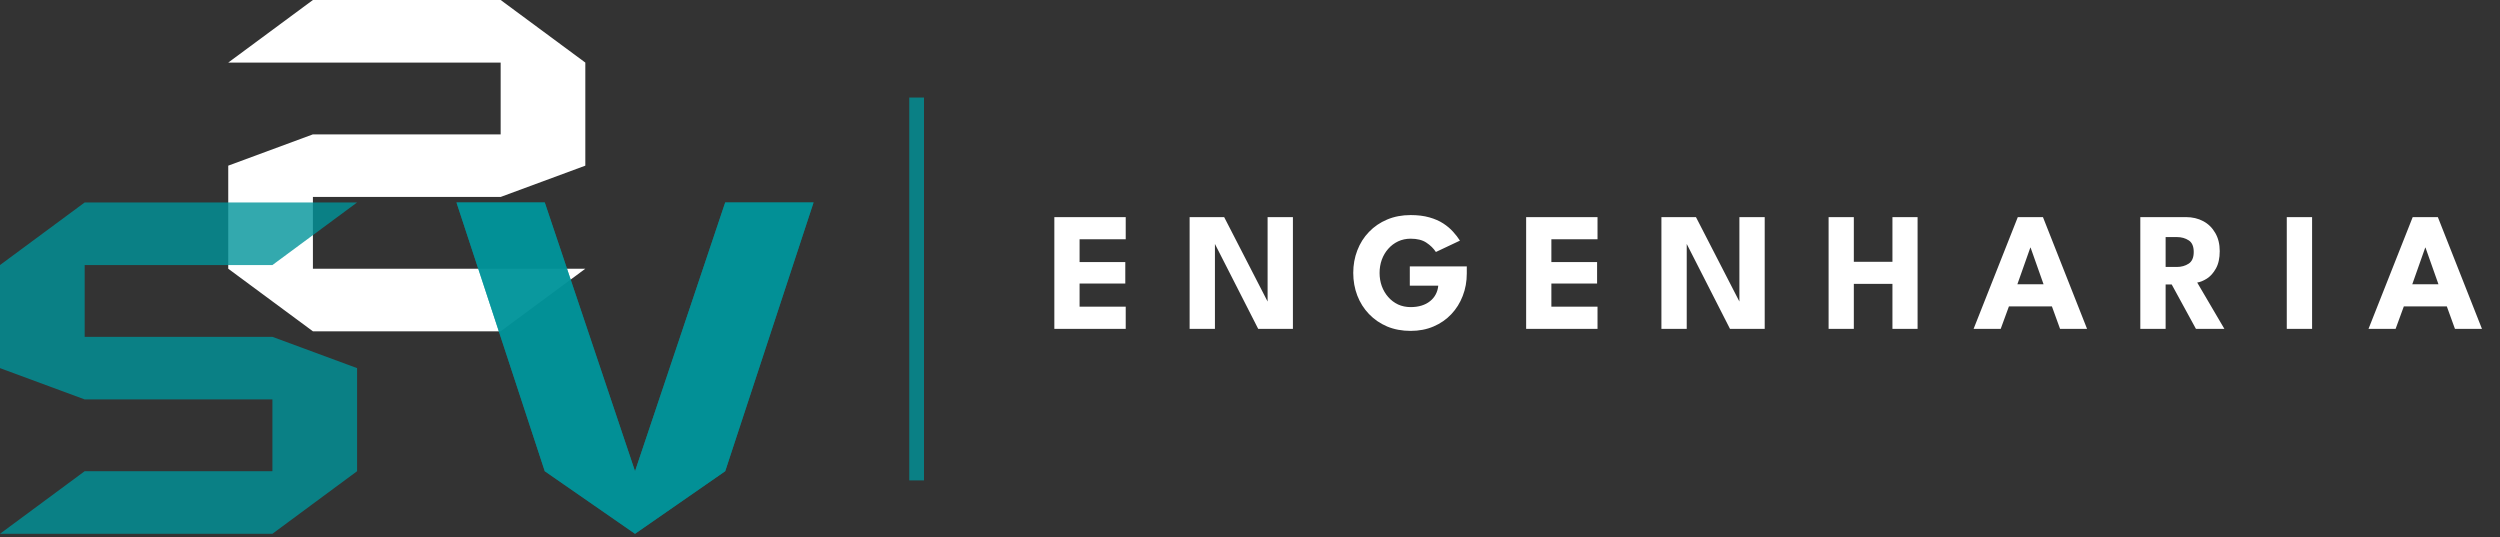 <svg width="256" height="55" viewBox="0 0 256 55" fill="none" xmlns="http://www.w3.org/2000/svg">
<rect x="0" y="0" width="256" height="55" fill="#333333" stroke="none"/>
<path d="M107.965 22.231H115.274V24.502H110.549V26.834H115.23V29.037H110.549V31.404H115.274V33.675H107.965V22.231ZM124.218 24.606L124.409 24.641V33.675H121.817V22.231H125.354L129.993 31.248L129.802 31.282V22.231H132.394V33.675H128.839L124.218 24.606ZM144.364 27.277H150.199V28.005C150.199 28.826 150.06 29.592 149.783 30.303C149.511 31.014 149.121 31.638 148.612 32.175C148.104 32.713 147.497 33.132 146.792 33.432C146.087 33.733 145.306 33.883 144.451 33.883C143.566 33.883 142.763 33.733 142.041 33.432C141.324 33.126 140.705 32.701 140.185 32.158C139.665 31.615 139.266 30.985 138.989 30.268C138.711 29.545 138.573 28.771 138.573 27.944C138.573 27.123 138.711 26.355 138.989 25.638C139.266 24.916 139.665 24.285 140.185 23.748C140.705 23.205 141.324 22.783 142.041 22.482C142.763 22.176 143.566 22.023 144.451 22.023C145.173 22.023 145.809 22.101 146.358 22.257C146.913 22.413 147.39 22.621 147.789 22.881C148.188 23.141 148.526 23.427 148.803 23.739C149.081 24.046 149.312 24.346 149.497 24.641L147.035 25.803C146.798 25.439 146.474 25.121 146.063 24.849C145.659 24.577 145.121 24.442 144.451 24.442C143.983 24.442 143.552 24.534 143.159 24.719C142.772 24.904 142.436 25.158 142.153 25.482C141.87 25.8 141.65 26.173 141.494 26.6C141.344 27.022 141.269 27.47 141.269 27.944C141.269 28.424 141.344 28.875 141.494 29.297C141.65 29.719 141.87 30.092 142.153 30.415C142.436 30.739 142.772 30.993 143.159 31.178C143.552 31.357 143.983 31.447 144.451 31.447C144.861 31.447 145.234 31.395 145.569 31.291C145.905 31.187 146.194 31.037 146.436 30.84C146.685 30.644 146.878 30.412 147.017 30.146C147.162 29.875 147.248 29.577 147.277 29.253H144.364V27.277ZM156.277 22.231H163.586V24.502H158.861V26.834H163.542V29.037H158.861V31.404H163.586V33.675H156.277V22.231ZM172.53 24.606L172.721 24.641V33.675H170.129V22.231H173.666L178.305 31.248L178.114 31.282V22.231H180.706V33.675H177.151L172.53 24.606ZM193.786 29.071H189.832V33.675H187.249V22.231H189.832V26.808H193.786V22.231H196.361V33.675H193.786V29.071ZM206.623 22.231H209.198L213.715 33.675H210.95L210.117 31.378H205.713L204.872 33.675H202.097L206.623 22.231ZM206.58 29.106H209.259L207.932 25.352H207.906L206.58 29.106ZM219.168 22.231H223.832C224.497 22.231 225.089 22.369 225.609 22.647C226.13 22.924 226.54 23.326 226.841 23.852C227.147 24.372 227.3 24.994 227.3 25.716C227.3 26.439 227.17 27.031 226.91 27.493C226.656 27.95 226.349 28.294 225.991 28.525C225.633 28.751 225.3 28.886 224.994 28.933L227.777 33.675H224.864L222.384 29.132H221.76V33.675H219.168V22.231ZM221.76 27.337H222.904C223.367 27.337 223.771 27.225 224.118 26.999C224.465 26.774 224.638 26.375 224.638 25.803C224.638 25.231 224.468 24.835 224.127 24.615C223.786 24.39 223.384 24.277 222.922 24.277H221.76V27.337ZM234.166 22.231H236.758V33.675H234.166V22.231ZM247.061 22.231H249.636L254.153 33.675H251.387L250.555 31.378H246.151L245.31 33.675H242.535L247.061 22.231ZM247.018 29.106H249.697L248.37 25.352H248.344L247.018 29.106Z" fill="white"/>
<path d="M32.042 0H51.267L59.937 6.408V16.963L51.267 20.167H32.042V27.518H59.937L51.267 33.926H32.042L23.372 27.518V16.963L32.042 13.759H51.267V6.408H32.042H23.372L32.042 0Z" fill="white"/>
<path d="M65.026 48.251L74.261 20.733H83.308L74.261 48.251L65.026 54.659L55.784 48.251L46.743 20.733H55.784L65.026 48.251Z" fill="#00949A" fill-opacity="0.8"/>
<path d="M65.026 48.251L74.261 20.733H83.308L74.261 48.251L65.026 54.659L55.784 48.251L46.743 20.733H55.784L65.026 48.251Z" fill="#00949A" fill-opacity="0.8"/>
<path d="M0 27.141L8.67 20.733H36.565L27.895 27.141H8.67V34.492H27.895L36.565 37.696V48.251L27.895 54.659H0L8.67 48.251H27.895V40.9H8.67L0 37.696V27.141Z" fill="#00949A" fill-opacity="0.8"/>
<line x1="93.863" y1="9.989" x2="93.863" y2="49.193" stroke="#00949A" stroke-opacity="0.8" stroke-width="1.508"/>
</svg>
